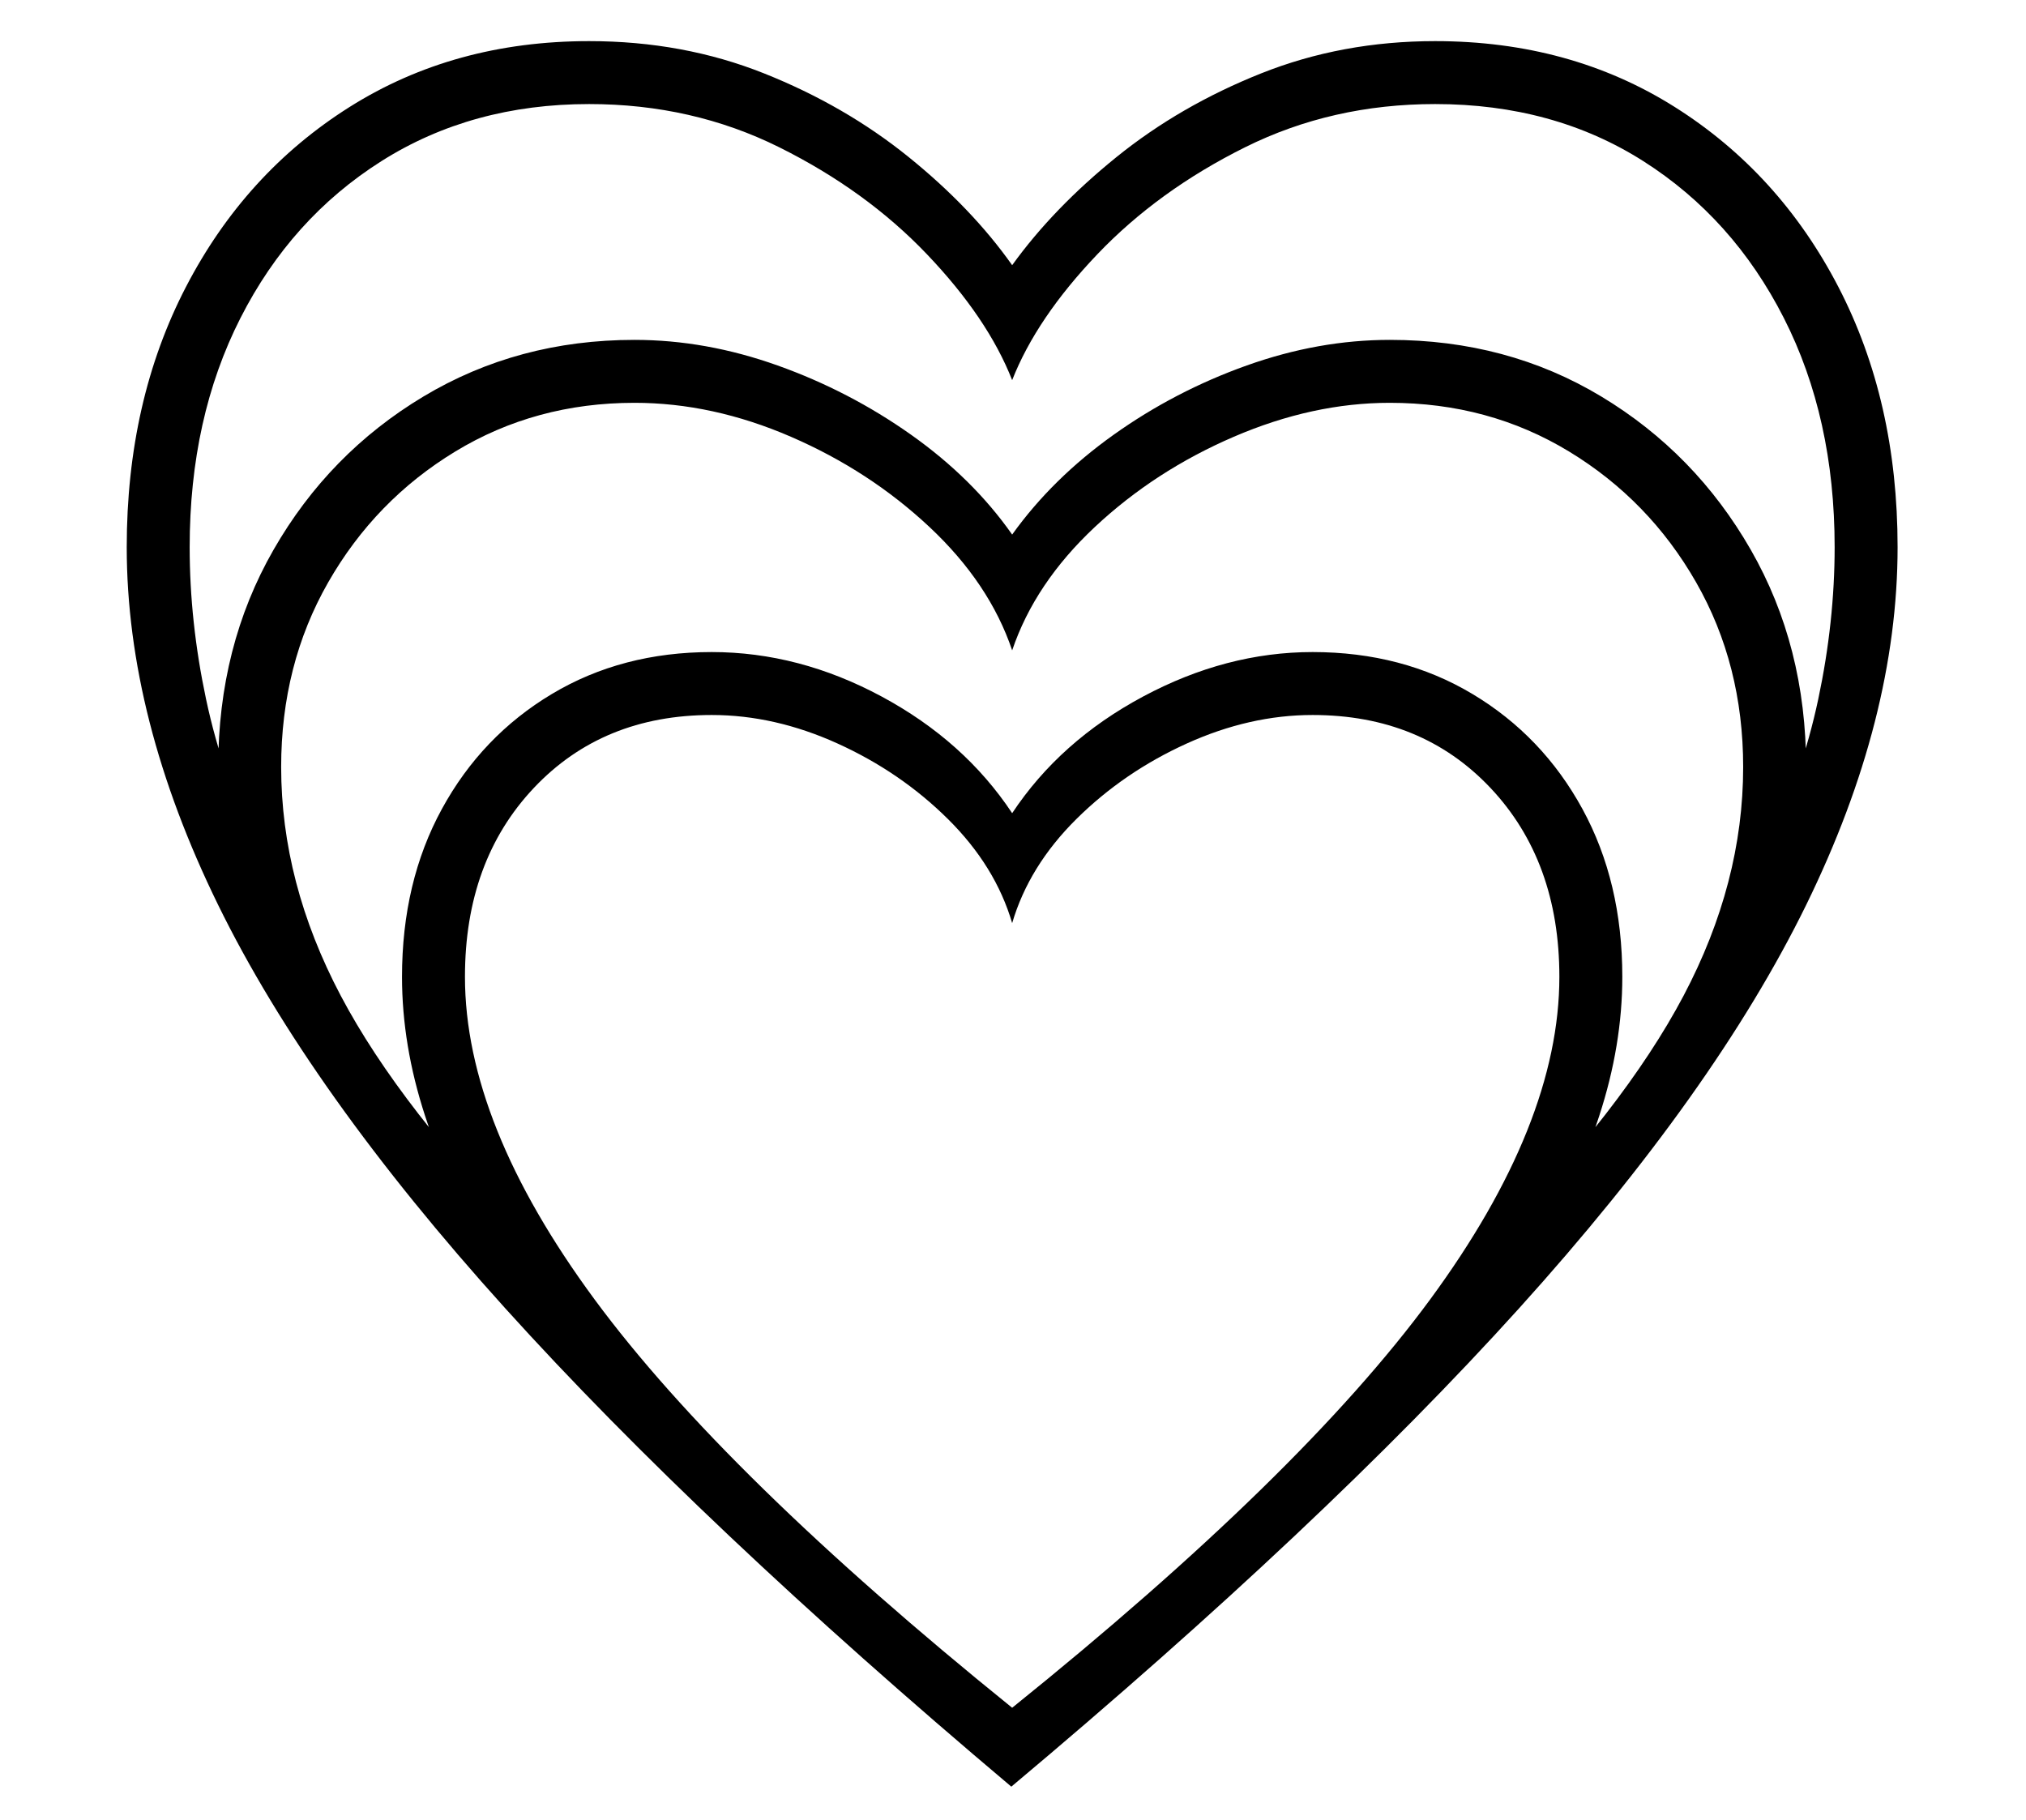 <?xml version="1.0" standalone="no"?>
<!DOCTYPE svg PUBLIC "-//W3C//DTD SVG 1.1//EN" "http://www.w3.org/Graphics/SVG/1.1/DTD/svg11.dtd">
<svg xmlns="http://www.w3.org/2000/svg" xmlns:xlink="http://www.w3.org/1999/xlink" version="1.1"
   viewBox="94 -151 2414 2169">
   <path fill="currentColor"
      d="M1299 1978q-370 -312 -603 -570t-342 -480.5t-109 -426.5q0 -174 70.5 -310t195 -214.5t285.5 -78.5q112 0 208.5 38.5t172 99.5t123.5 129q49 -68 124.5 -129t172 -99.5t207.5 -38.5q161 0 285.5 78.5t195 214.5t70.5 310q0 204 -109 426.5t-342 480.5t-605 570z
M1300 1884q344 -277 498 -486.5t154 -384.5q0 -138 -82 -225t-212 -87q-75 0 -150 34t-131.5 90t-76.5 124q-20 -68 -76.5 -124t-131.5 -90t-150 -34q-130 0 -212 87t-82 225q0 175 154.5 384.5t497.5 486.5zM683 1350q-110 -174 -110 -337q0 -113 47.5 -200t131 -137
t190.5 -50q104 0 202.5 53t155.5 139q57 -86 156 -139t202 -53q107 0 190.5 50t131 137t47.5 200q0 163 -110 337l-47 -18q159 -162 230 -296.5t71 -272.5q0 -122 -56 -220t-151.5 -156t-213.5 -58q-92 0 -186 40.5t-165.5 107.5t-98.5 147q-27 -80 -98.5 -147t-165 -107.5
t-186.5 -40.5q-118 0 -213.5 58t-151.5 156t-56 220q0 138 71 272.5t230 296.5zM390 949q-17 -43 -26.5 -92t-9.5 -94q0 -144 66 -259t178.5 -182.5t251.5 -67.5q85 0 170.5 30.5t159 82.5t120.5 119q48 -67 121 -119t158.5 -82.5t170.5 -30.5q140 0 252 67.5t178 182.5
t66 259q0 45 -9.5 94t-26.5 92l-14 -79q45 -96 64.5 -188t19.5 -181q0 -154 -60.5 -273t-167.5 -187t-248 -68q-123 0 -226.5 51.5t-176 127.5t-101.5 150q-29 -74 -101.5 -150t-176 -127.5t-226.5 -51.5q-140 0 -247.5 68t-168 187t-60.5 273q0 89 19.5 181t64.5 188z" />
</svg>